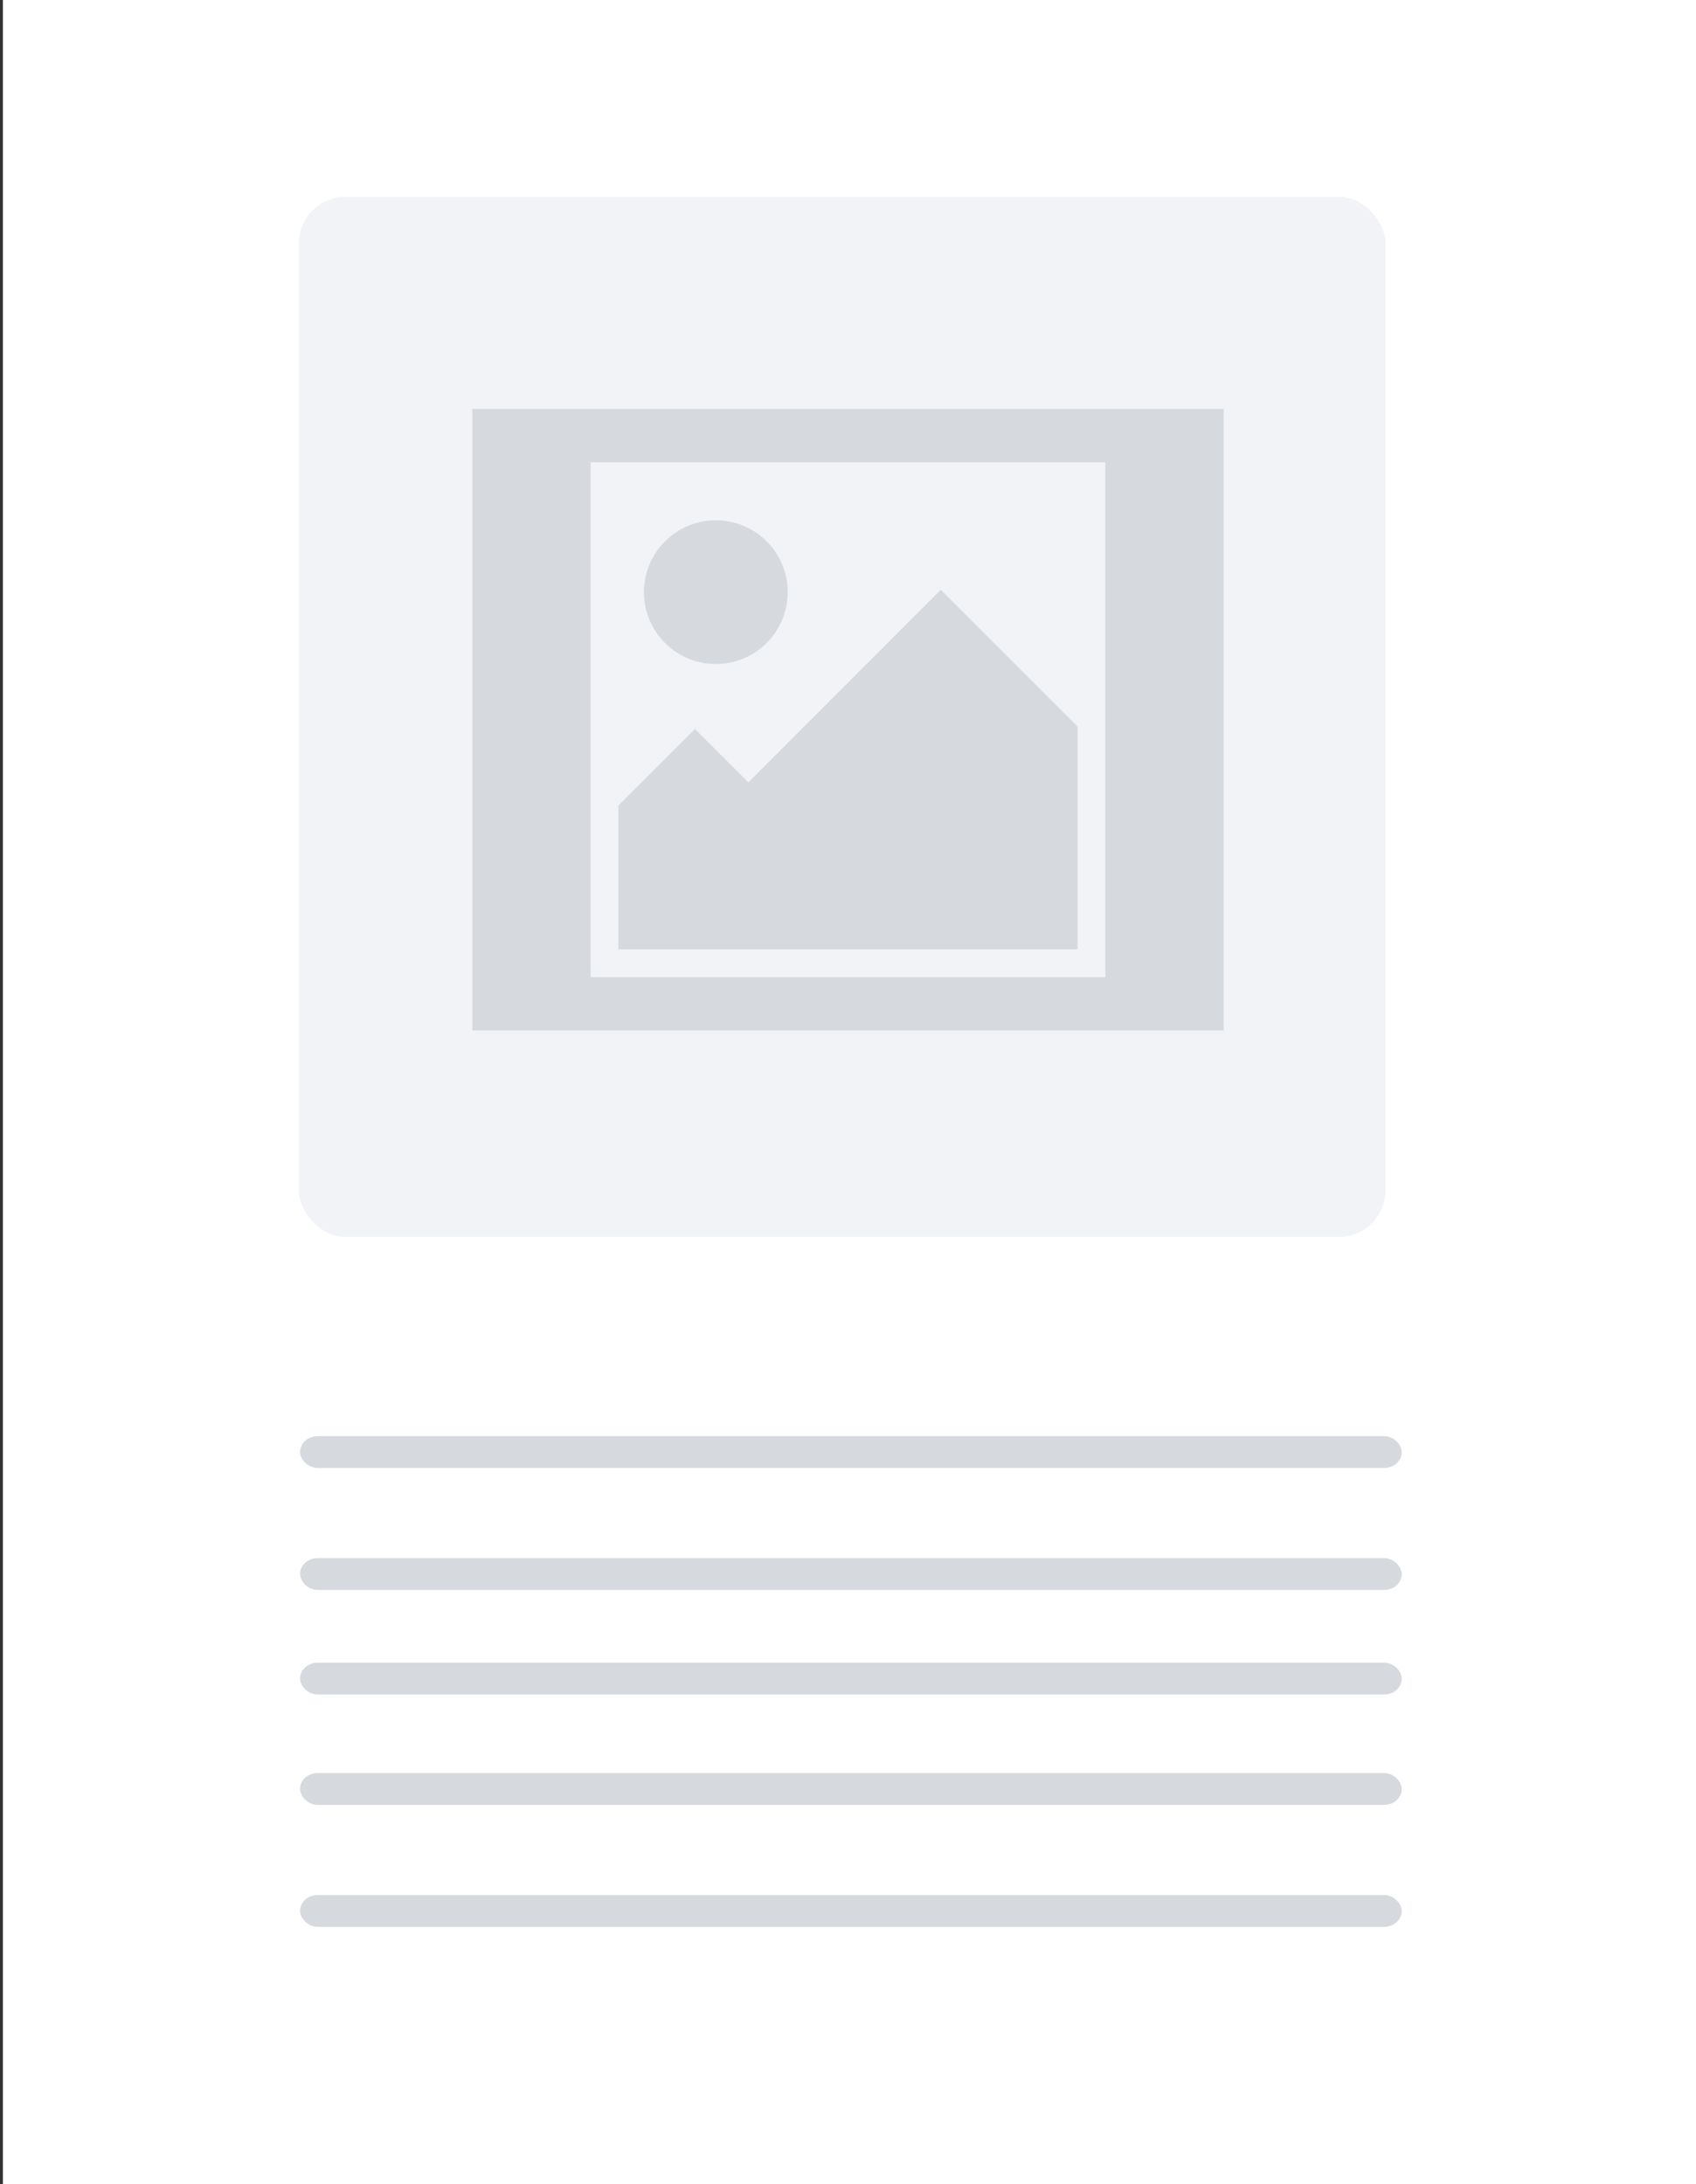 <?xml version="1.0"?>
<svg width="146" height="188" xmlns="http://www.w3.org/2000/svg" xmlns:svg="http://www.w3.org/2000/svg">
 <rect width="100%" height="100%" fill="#333333" stroke="none"/>
 <title>Group 9</title>
 <desc>Created with Sketch.</desc>
 <g class="layer">
  <title>Layer 1</title>
  <g fill="none" id="svg_1">
   <path d="m0.25,0l146,0l0,188l-146,0l0,-188z" fill="#fff" id="svg_2"/>
   <g fill="#D6D9DD" id="svg_3">
    <rect fill="#d6d9dd" height="2.735" id="svg_25" rx="1.5" width="94.838" x="25.831" y="134.119"/>
    <rect fill="#d6d9dd" height="2.735" id="svg_26" rx="1.5" width="94.838" x="25.831" y="143.119"/>
    <rect fill="#d6d9dd" height="2.735" id="svg_27" rx="1.5" width="94.838" x="25.831" y="152.619"/>
    <rect fill="#d6d9dd" height="2.735" id="svg_4" rx="1.5" width="94.838" x="25.831" y="123.619"/>
    <rect fill="#d6d9dd" height="2.735" id="svg_5" rx="1.5" width="94.838" x="25.831" y="163.119"/>
   </g>
   <g id="svg_9">
    <rect fill="#F2F3F7" height="89.523" id="svg_10" rx="4" width="93.543" x="25.728" y="16.95"/>
    <path d="m40.661,35.199l0,53.5l64.677,0l0,-53.5l-64.677,0zm54.497,48.908l-44.316,0l0,-44.316l44.316,0l0,44.316zm-33.536,-26.949c3.416,0 6.187,-2.772 6.187,-6.187c0,-3.418 -2.772,-6.187 -6.187,-6.187c-3.418,0 -6.187,2.772 -6.187,6.187c0,3.416 2.769,6.187 6.187,6.187zm31.143,5.39l-11.778,-11.778l-16.569,16.569l-4.592,-4.592l-6.592,6.592l0,12.373l39.532,0l0,-19.164z" fill="#d6d9dd" id="svg_6" stroke-dasharray="null" stroke-linecap="null" stroke-linejoin="null" stroke-width="null"/>
   </g>
  </g>
 </g>
</svg>

